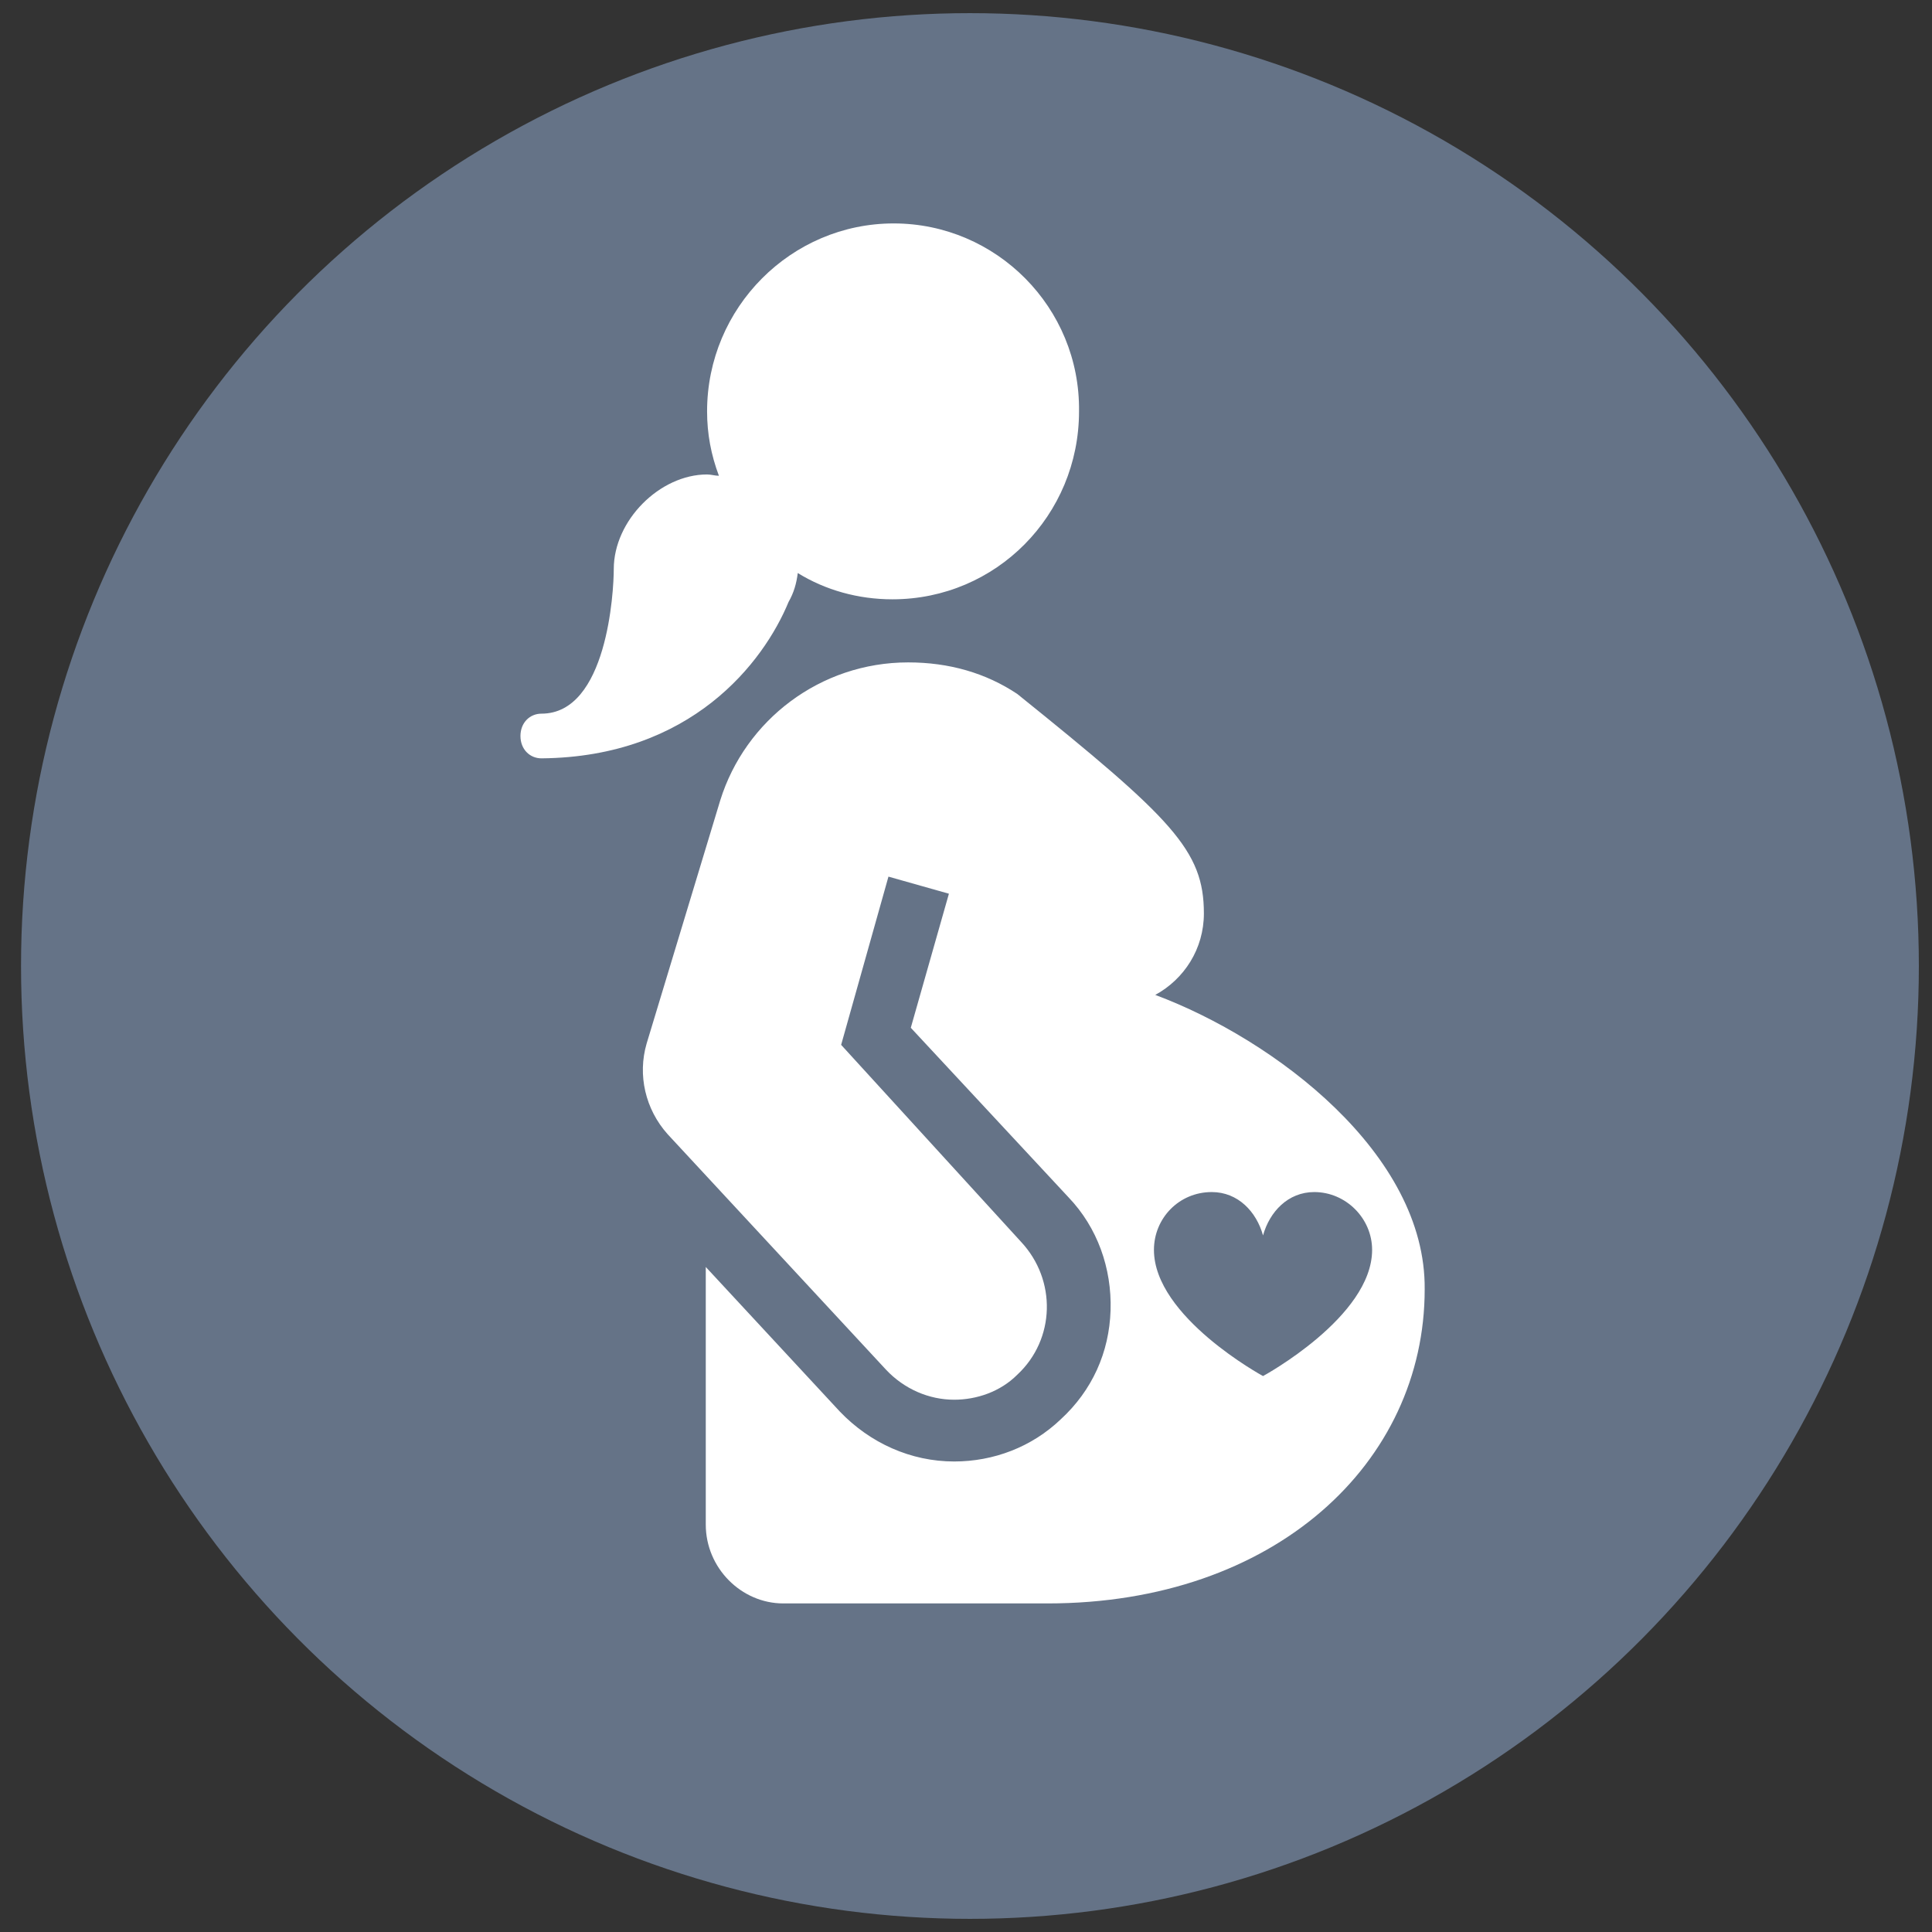 <?xml version="1.0" encoding="utf-8"?>
<!-- Generator: Adobe Illustrator 17.1.0, SVG Export Plug-In . SVG Version: 6.00 Build 0)  -->
<!DOCTYPE svg PUBLIC "-//W3C//DTD SVG 1.0//EN" "http://www.w3.org/TR/2001/REC-SVG-20010904/DTD/svg10.dtd">
<svg version="1.0" id="Camada_1" xmlns="http://www.w3.org/2000/svg" xmlns:xlink="http://www.w3.org/1999/xlink" x="0px" y="0px"
	 viewBox="0 0 147 147" enable-background="new 0 0 147 147" xml:space="preserve">
<rect x="0" y="0" width="147" height="147" fill="#333333" stroke="none"/>
<g id="Ellipse_6_copy_7">
	<g>
		<ellipse fill-rule="evenodd" clip-rule="evenodd" fill="#657387" cx="73.8" cy="73.5" rx="72.2" ry="72.5"/>
	</g>
</g>
<g id="Shape_21">
	<g>
		<path fill-rule="evenodd" clip-rule="evenodd" fill="#FFFFFF" d="M60,45.8c0.4-0.7,0.6-1.4,0.7-2.2c2.1,1.3,4.6,2,7.2,2
			c7.9,0,14.2-6.4,14.2-14.3C82.2,23.4,75.8,17,68,17s-14.2,6.4-14.2,14.3c0,1.7,0.3,3.3,0.9,4.9c-0.3,0-0.6-0.1-0.9-0.1
			c-3.6,0-7.1,3.5-7.1,7.2c0,1.7-0.5,11-5.5,11c-0.9,0-1.6,0.7-1.6,1.7s0.7,1.7,1.6,1.7C52.6,57.6,58.1,50.4,60,45.8z M87.9,75.7
			c2.2-1.2,3.7-3.5,3.7-6.2v0c0-4.8-2.4-7.2-14.2-16.7c-2.4-1.6-5.2-2.4-8.3-2.4c-6.7,0-12.4,4.4-14.3,10.5l-5.6,18.5
			c-0.7,2.4-0.1,5,1.6,6.9l16.6,17.9c1.4,1.5,3.3,2.3,5.2,2.3c1.7,0,3.5-0.6,4.8-1.9c2.9-2.7,3-7.2,0.3-10.1L64,79.5l3.6-12.8
			l4.6,1.3l-2.9,10.2l12,12.9c2.2,2.3,3.3,5.4,3.2,8.6c-0.1,3.2-1.4,6.1-3.8,8.3c-2.2,2.1-5.1,3.2-8.1,3.2c-3.3,0-6.4-1.4-8.7-3.8
			L53.7,96.4V116c0,3.3,2.7,6,5.9,6h20.1c17.3,0,28.7-10.7,28.7-23.9C108.5,87.8,97,79.1,87.9,75.7z M96.1,104.7
			c0,0-8.3-4.5-8.3-9.6c0-2.4,1.9-4.4,4.4-4.4c2,0,3.4,1.5,3.9,3.3c0.5-1.8,1.9-3.3,3.9-3.3c2.4,0,4.4,2,4.4,4.4
			C104.4,100.2,96.1,104.7,96.1,104.7z"/>
	</g>
</g>
</svg>
